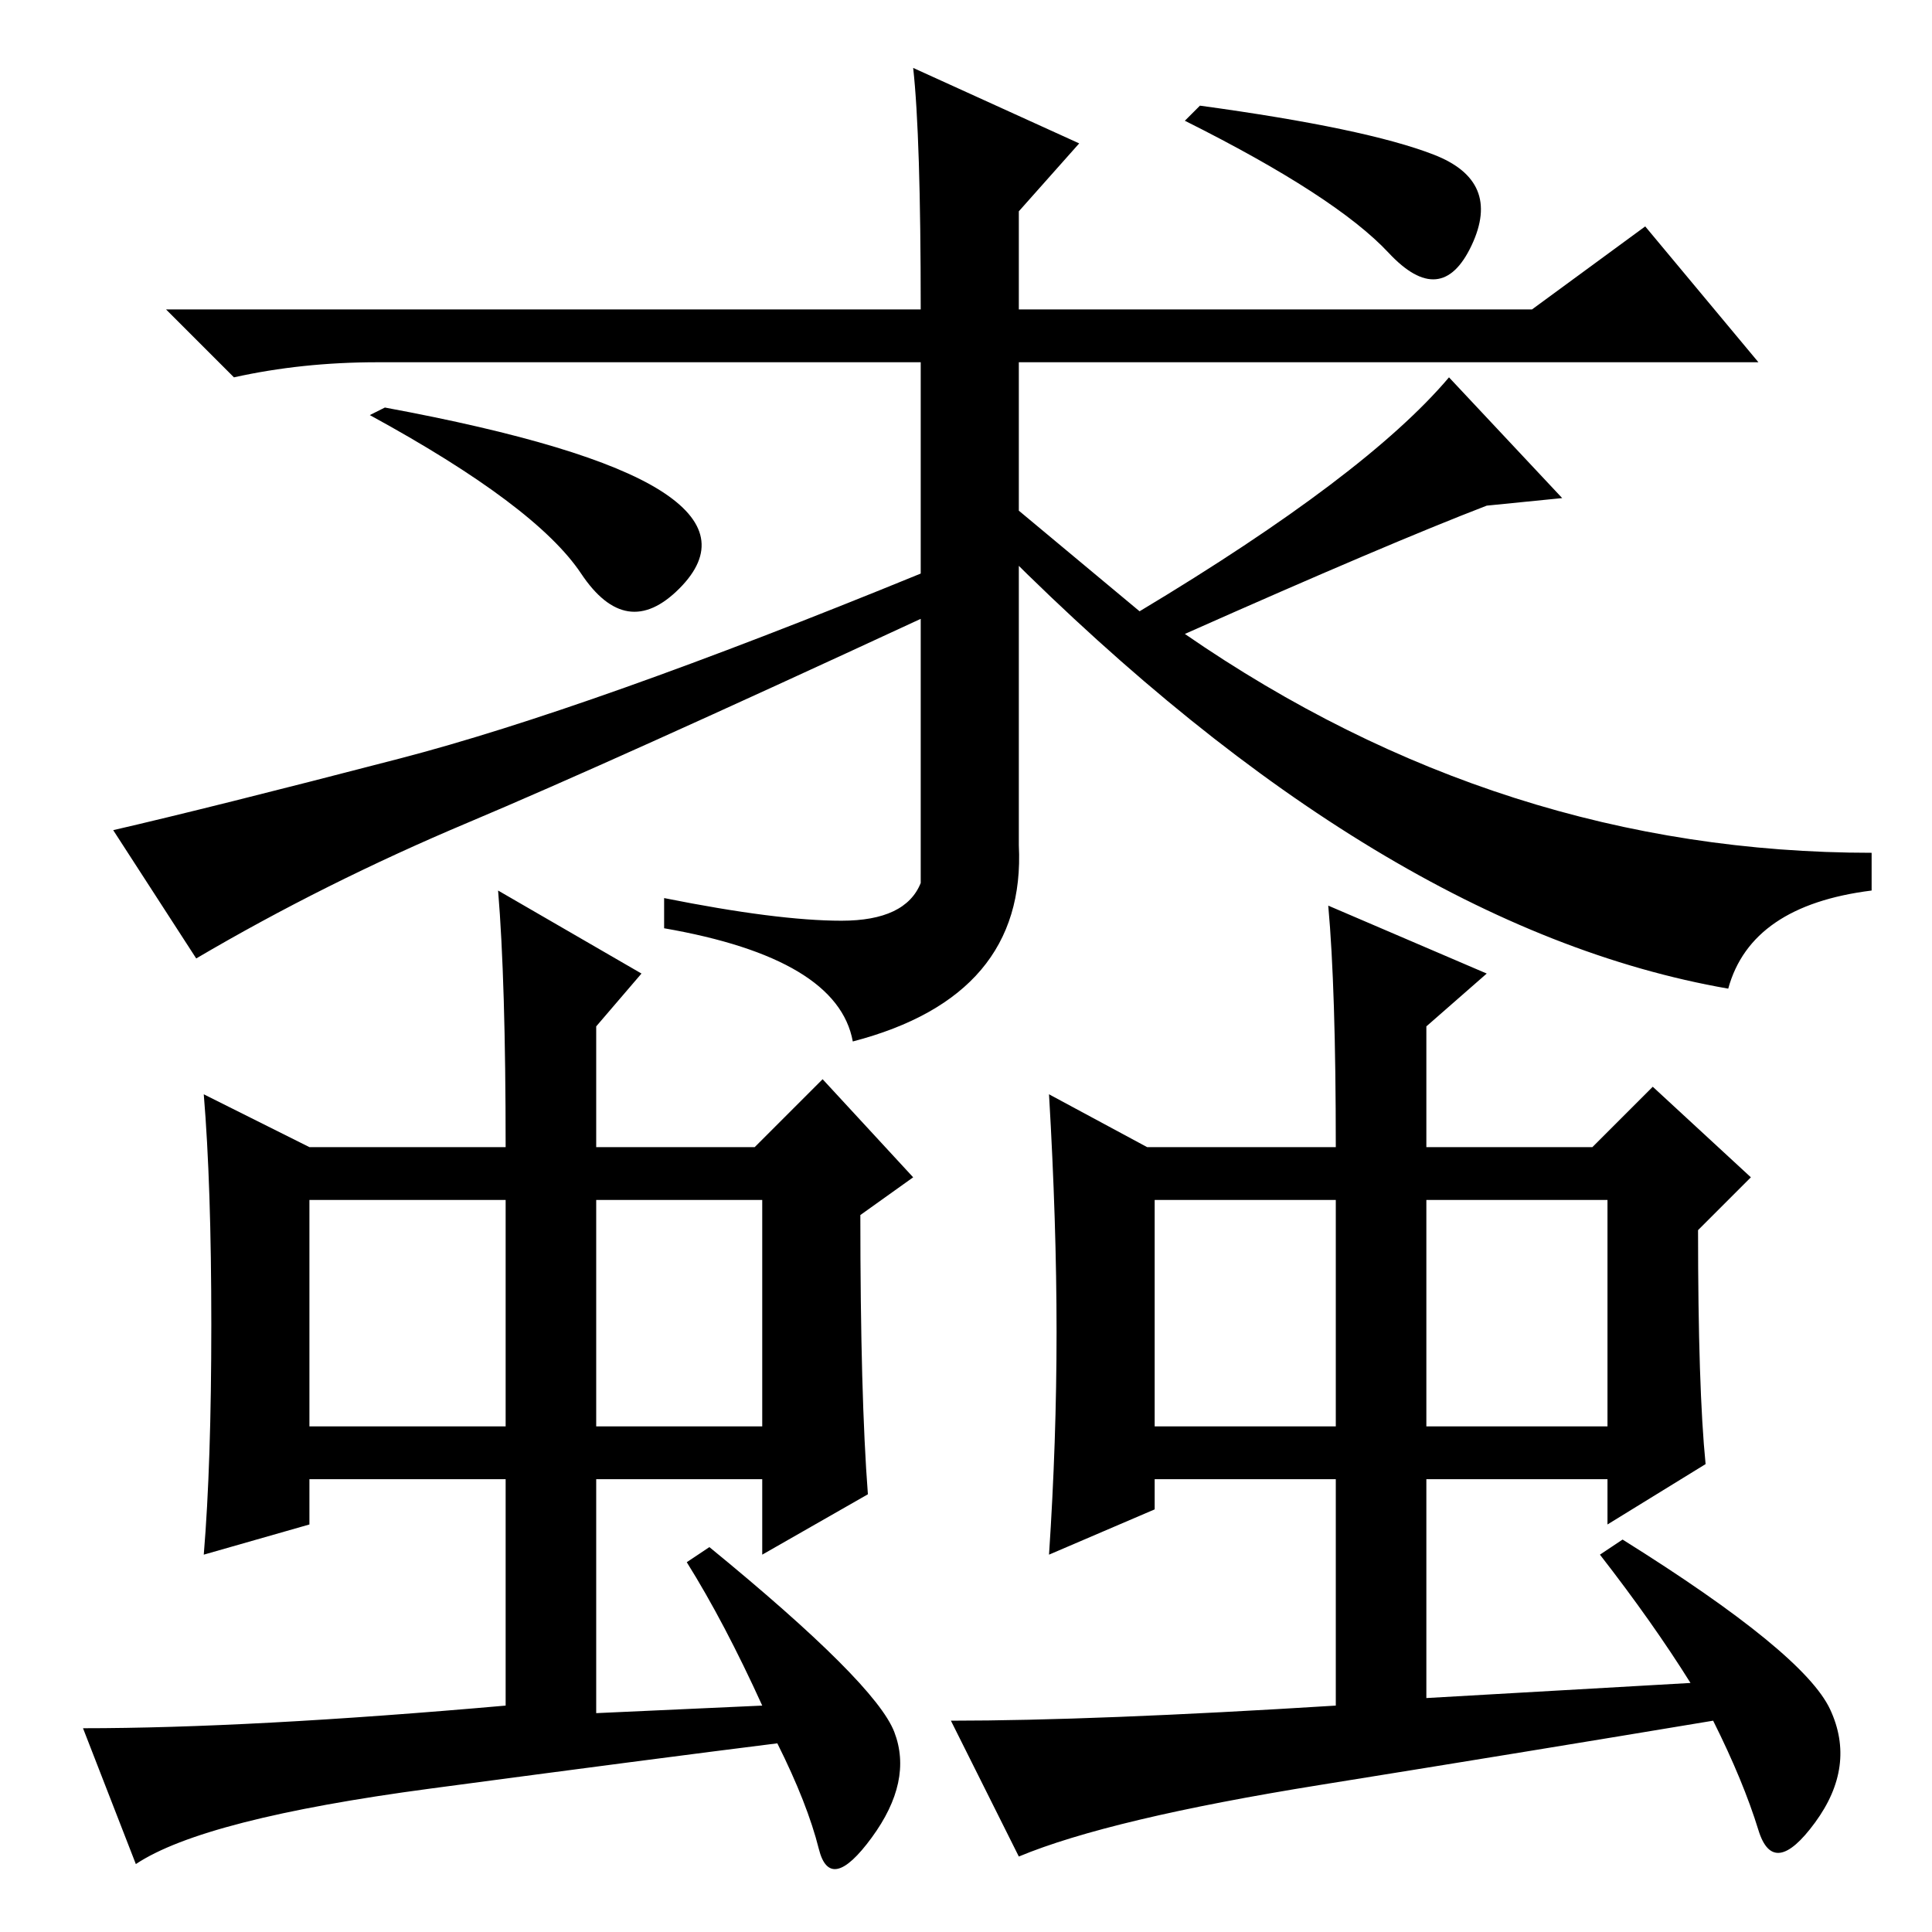 <?xml version="1.0" standalone="no"?>
<!DOCTYPE svg PUBLIC "-//W3C//DTD SVG 1.1//EN" "http://www.w3.org/Graphics/SVG/1.1/DTD/svg11.dtd" >
<svg xmlns="http://www.w3.org/2000/svg" xmlns:xlink="http://www.w3.org/1999/xlink" version="1.1" viewBox="0 -36 256 256">
  <g transform="matrix(1 0 0 -1 0 220)">
   <path fill="currentColor"
d="M190 235.5q9 -3.5 5 -12t-11 -1t-27 17.5l2 2q22 -3 31 -6.5zM143 237l-8 -9v-13h68l15 11l15 -18h-98v-64q1 -20 -22 -26q-2 11 -25 15v4q15 -3 23.5 -3t10.5 5v35q-41 -19 -60 -27t-36 -18l-11 17q13 3 38 9.5t69 24.5v28h-72q-10 0 -19 -2l-9 9h100q0 23 -1 32z
M87.5 191q9.5 -6 2.5 -13t-13 2t-28 21l2 1q27 -5 36.5 -11zM57 19q-30 -4 -39 -10l-7 18q22 0 56 3v30h-26v-6l-14 -4q1 12 1 30.5t-1 30.5l14 -7h26q0 22 -1 34l19 -11l-6 -7v-16h21l9 9l12 -13l-7 -5q0 -24 1 -37l-14 -8v10h-22v-31l22 1q-5 11 -10 19l3 2
q22 -18 24.5 -24.5t-3 -14t-7 -1.5t-5.5 14q-16 -2 -46 -6zM175 19.5q-28 -4.5 -40 -9.5l-9 18q19 0 51 2v30h-24v-4l-14 -6q1 15 1 29.5t-1 31.5l13 -7h25q0 21 -1 32l21 -9l-8 -7v-16h22l8 8l13 -12l-7 -7q0 -21 1 -31l-13 -8v6h-24v-29l35 2q-5 8 -12 17l3 2
q24 -15 27.5 -22.5t-2 -15t-7.5 -1t-6 14.5q-24 -4 -52 -8.5zM41 67h26v30h-26v-30zM79 67h22v30h-22v-30zM153 67h24v30h-24v-30zM189 67h24v30h-24v-30zM133 190l18 -15q30 18 41 31l15 -16l-10 -1q-13 -5 -40 -17q42 -29 91 -29v-5q-16 -2 -19 -13q-46 8 -96 58v7z" />
  </g>

</svg>
